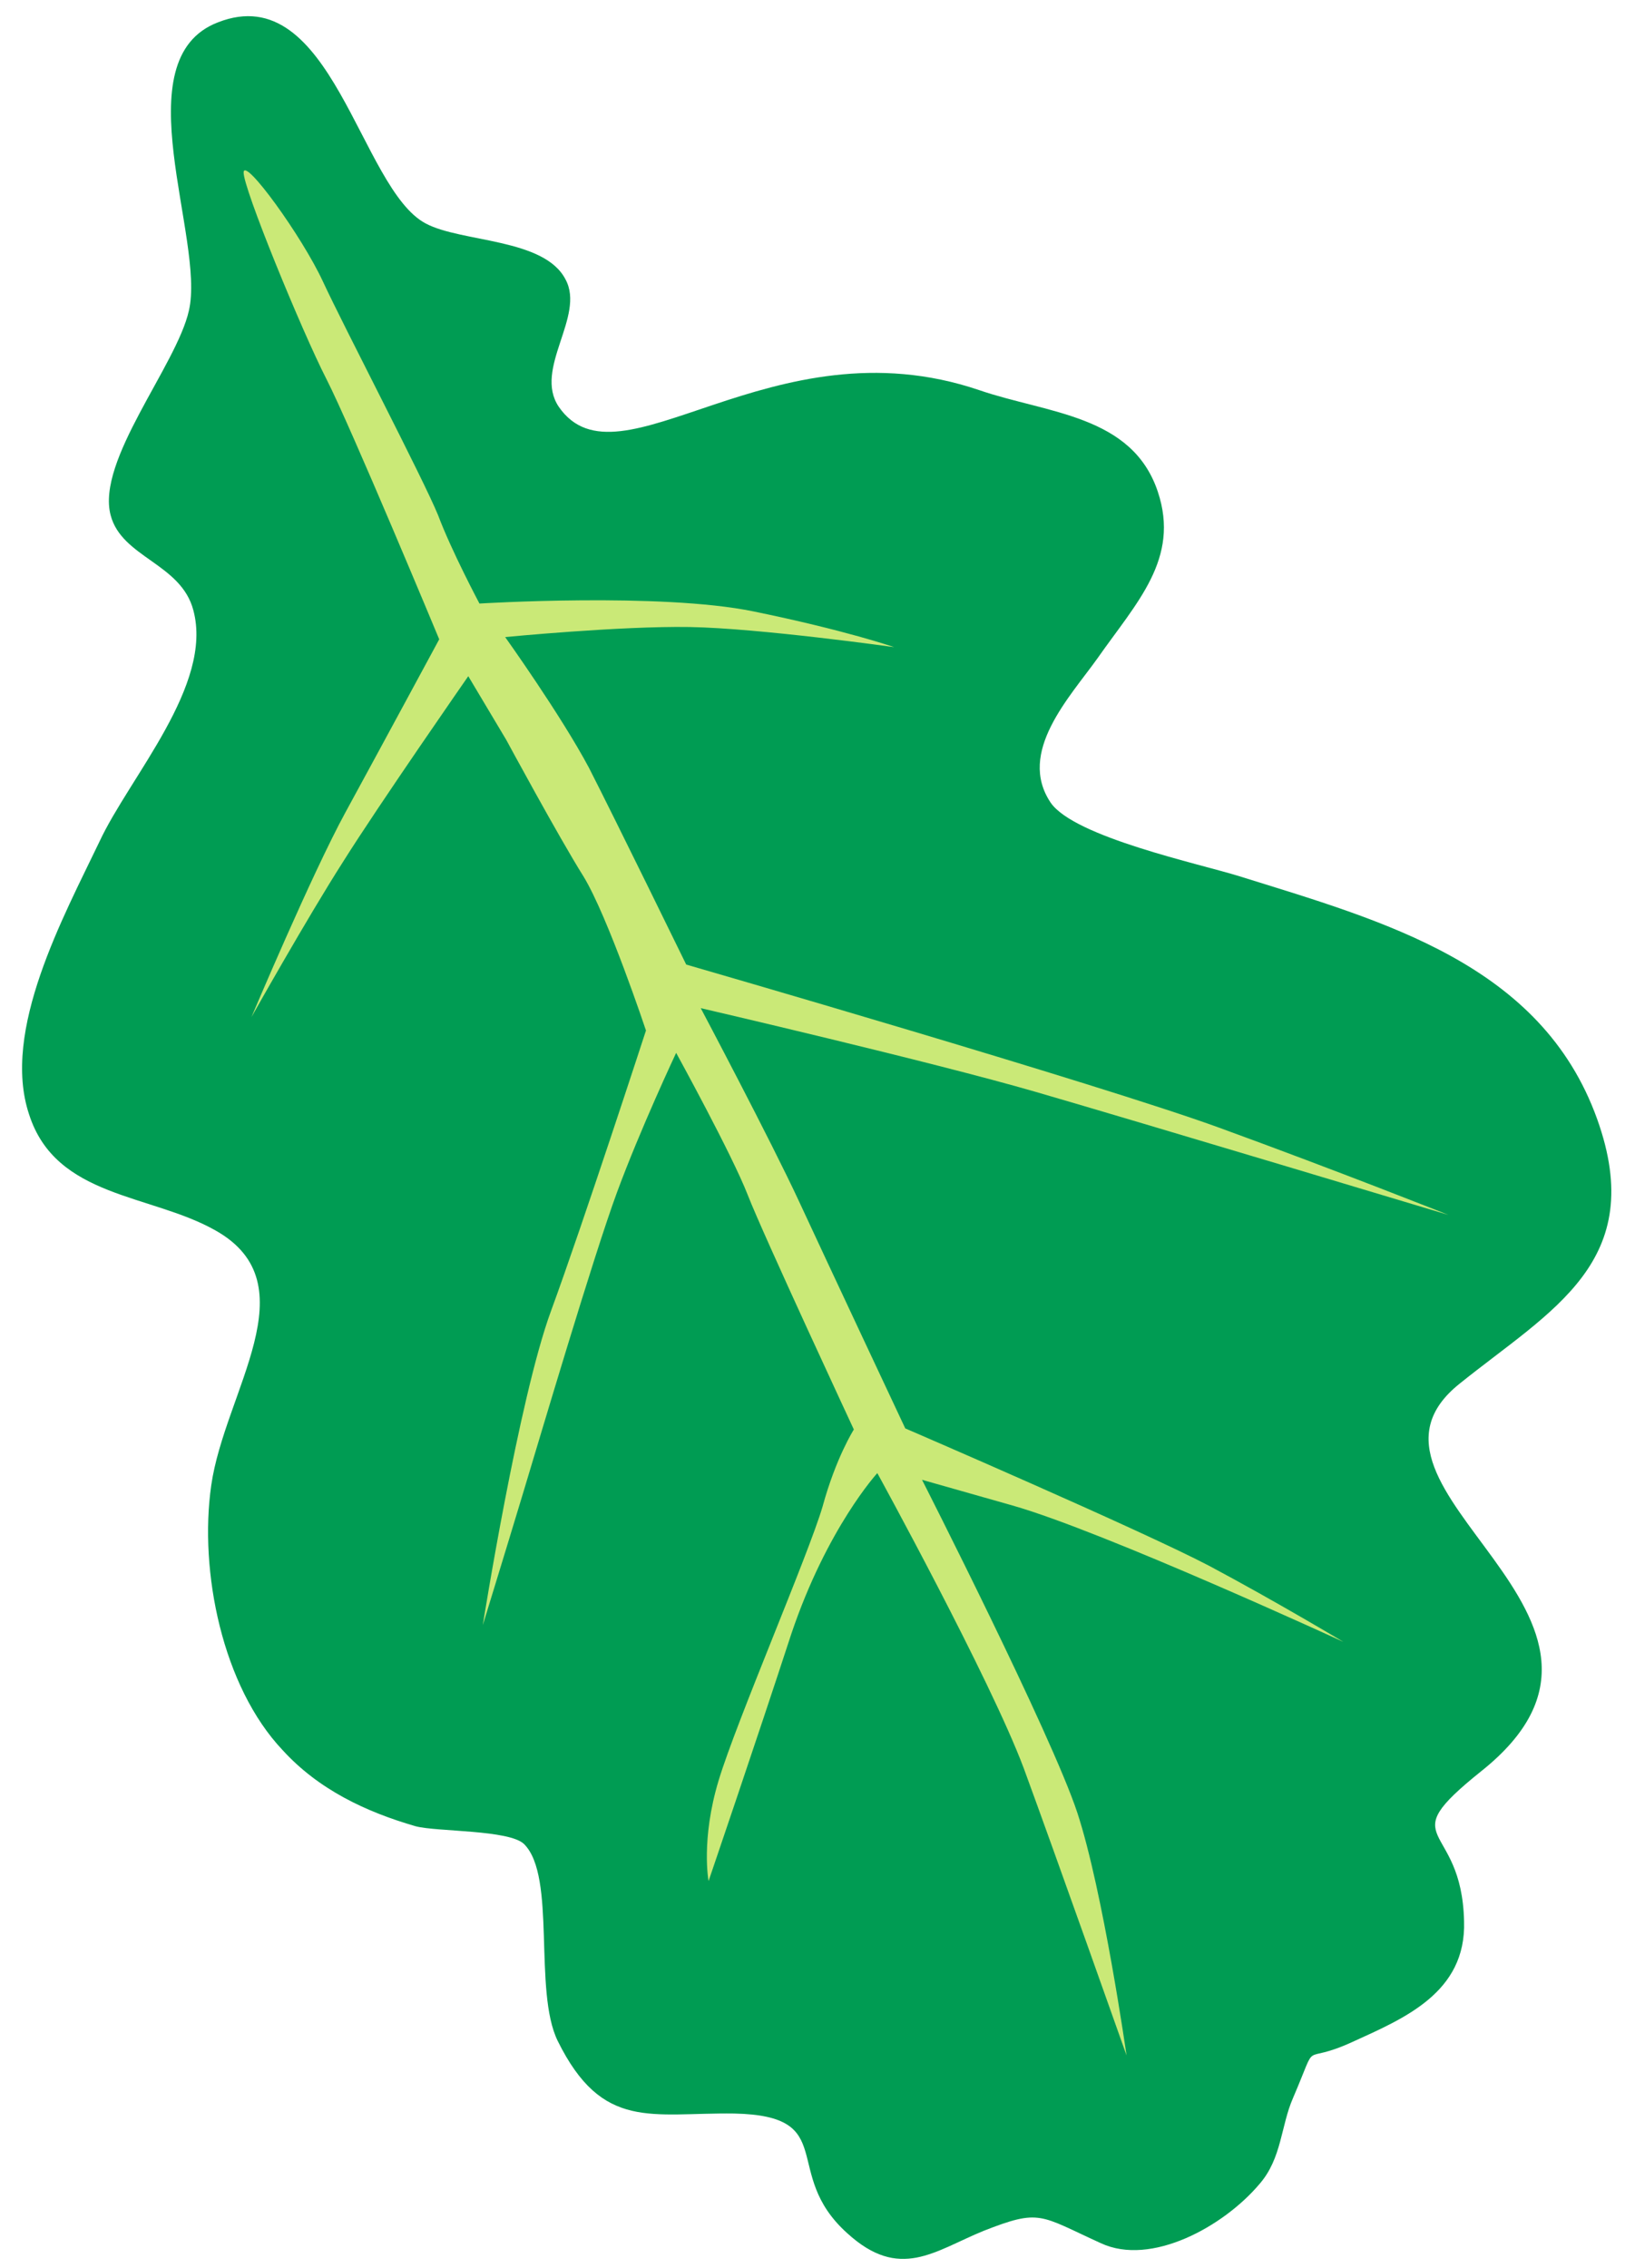 <?xml version="1.0" encoding="utf-8"?>
<!-- Generator: Adobe Illustrator 22.0.1, SVG Export Plug-In . SVG Version: 6.00 Build 0)  -->
<svg version="1.1" id="Слой_1" xmlns="http://www.w3.org/2000/svg" xmlns:xlink="http://www.w3.org/1999/xlink" x="0px" y="0px"
	 viewBox="0 0 145.4 202.9" style="enable-background:new 0 0 145.4 202.9;" xml:space="preserve">
<style type="text/css">
	.st0{fill:#009C53;}
	.st1{fill:#F2EFA3;}
	.st2{fill:#CAE977;}
</style>
<g>
	<g>
		<path class="st0" d="M98.5,200.7c4.5,2.1,11-1.5,14.2-5.3c2-2.3,1.9-5.2,3-7.7c2.4-5.6,0.5-2.8,5.3-5c4.6-2.1,10.2-4.4,10-10.8
			c-0.2-9.1-6.6-6.9,1.5-13.4c17.5-13.9-13.8-25.2-1.9-34.7c8.2-6.6,16.9-10.9,12.3-23.7c-5-13.9-19.2-17.7-32-21.7
			c-3.5-1.1-14.8-3.5-16.9-6.6c-3-4.5,1.7-9.4,4.2-12.9c3.5-5,7.4-8.9,5.4-14.9c-2.3-6.9-9.9-7-16-9.1C69,28.6,55.4,44.2,50,36.4
			c-2.3-3.4,2.4-8.1,0.6-11.4c-1.9-3.7-9.3-3.3-12.5-5C32.2,16.9,29.7-2,19.5,2c-8.6,3.3-1.1,19.4-2.6,25.8
			c-1.1,4.9-8.3,13.4-7,18.3c1,3.8,6.3,4.3,7.4,8.5c1.8,6.7-5.7,14.9-8.4,20.7C5.7,82,0.1,92.2,2.6,99.7c2.4,7.5,10.9,7.1,16.7,10.4
			c8.5,4.8,0.8,14.4-0.4,22.8c-1.1,7.7,1,18,6.4,23.7c3.2,3.5,7.4,5.5,11.9,6.8c1.9,0.5,8.4,0.3,9.7,1.6c2.9,2.9,0.8,13.1,3,17.6
			c4,8.1,8.4,6.4,15.8,6.5c9.5,0.2,4.1,5.3,10.1,10.7c4.7,4.3,7.8,1.6,12.2-0.2C93.1,197.6,93,198.2,98.5,200.7z"/>
		<path class="st2" d="M100.8,183.9c0,0-6.3-17.8-9.2-25.7c-3-8-13.1-26.4-13.1-26.4s-4.5,4.9-7.7,14.4c-3.1,9.5-7.4,22.1-7.4,22.1
			s-0.7-3.7,0.9-9c1.6-5.3,8-20.1,9.3-24.5c1.2-4.4,2.8-6.9,2.8-6.9s-8.1-17.4-9.5-21c-1.4-3.6-6.4-12.7-6.4-12.7s-3.2,6.8-5.3,12.5
			s-6.8,21.6-8.4,26.9s-3.6,11.8-3.6,11.8s3.2-20.2,6.1-28.1c2.9-7.9,8.5-25.1,8.5-25.1S54.4,82,52.2,78.4
			c-2.2-3.5-6.9-12.2-6.9-12.2l-3.4-5.7c0,0-8,11.5-11.2,16.6c-3.2,5-8.2,13.9-8.2,13.9s5.4-12.8,8.4-18.3s8.4-15.5,8.4-15.5
			s-7.9-19-10.1-23.3s-7.5-17.2-7.4-18.5c0.1-1.3,5.2,5.7,7.1,9.8s9,17.7,10.3,20.9c1.2,3.2,3.7,7.9,3.7,7.9s16.2-1,24.5,0.7
			S80,57.9,80,57.9s-12.1-1.7-18.3-1.8S45.2,57,45.2,57s5,7,7.5,11.7c2.4,4.7,8.7,17.6,8.7,17.6s37,10.7,47.7,14.6
			s20.5,7.8,20.5,7.8s-27.6-8.3-36.9-11c-9.3-2.7-30-7.5-30-7.5s6.3,11.9,8.8,17.3s9.5,20.3,9.5,20.3s21.1,9.1,27.2,12.3
			c6,3.2,12,6.8,12,6.8s-21.5-9.9-29.6-12.2s-8.1-2.3-8.1-2.3s11.6,22.8,13.9,29.8S100.8,183.9,100.8,183.9z"/>
	</g>
</g>
</svg>
